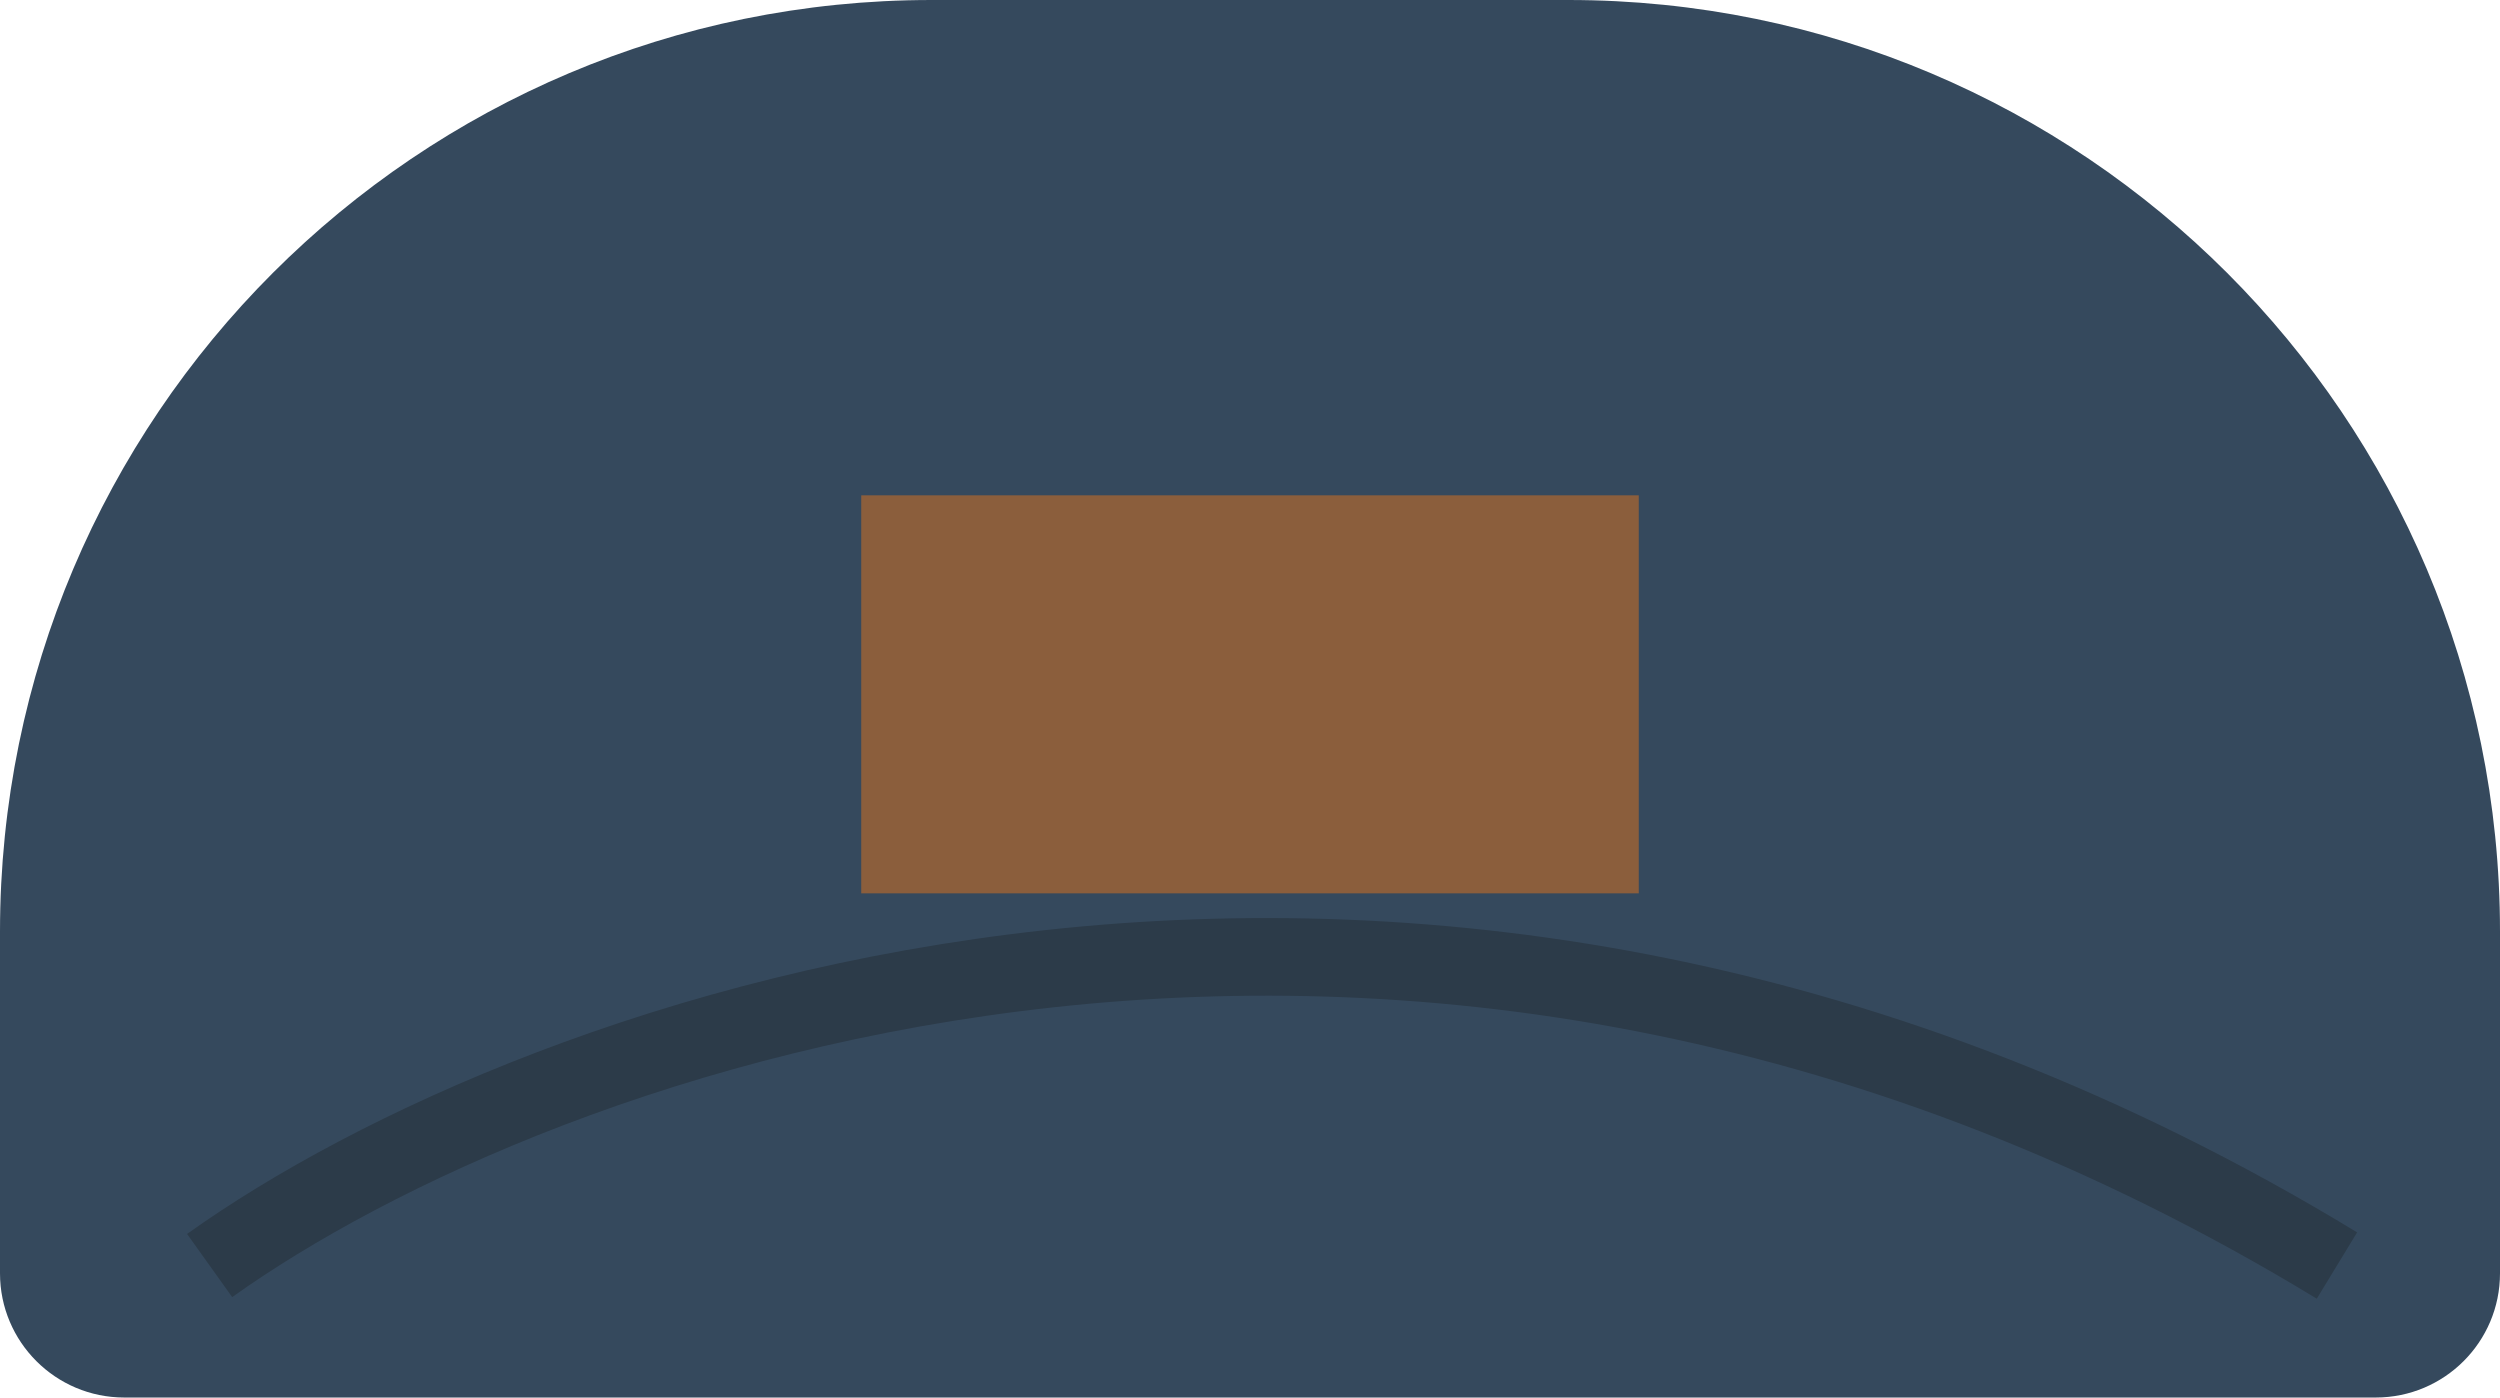 <svg width="161" height="90" viewBox="0 0 161 90" fill="none" xmlns="http://www.w3.org/2000/svg">
<path d="M0 60C0 26.863 26.863 0 60 0H101C134.137 0 161 26.863 161 60V82C161 86.418 157.418 90 153 90H8C3.582 90 0 86.418 0 82V60Z" fill="#35495D"/>
<rect x="55.464" y="31.899" width="50.072" height="25.633" fill="#8B5E3C"/>
<path d="M13.5 81.5C34.5 66.5 91.3 45.5 150.5 81.5" stroke="#2C3B49" stroke-width="5"/>
</svg>
